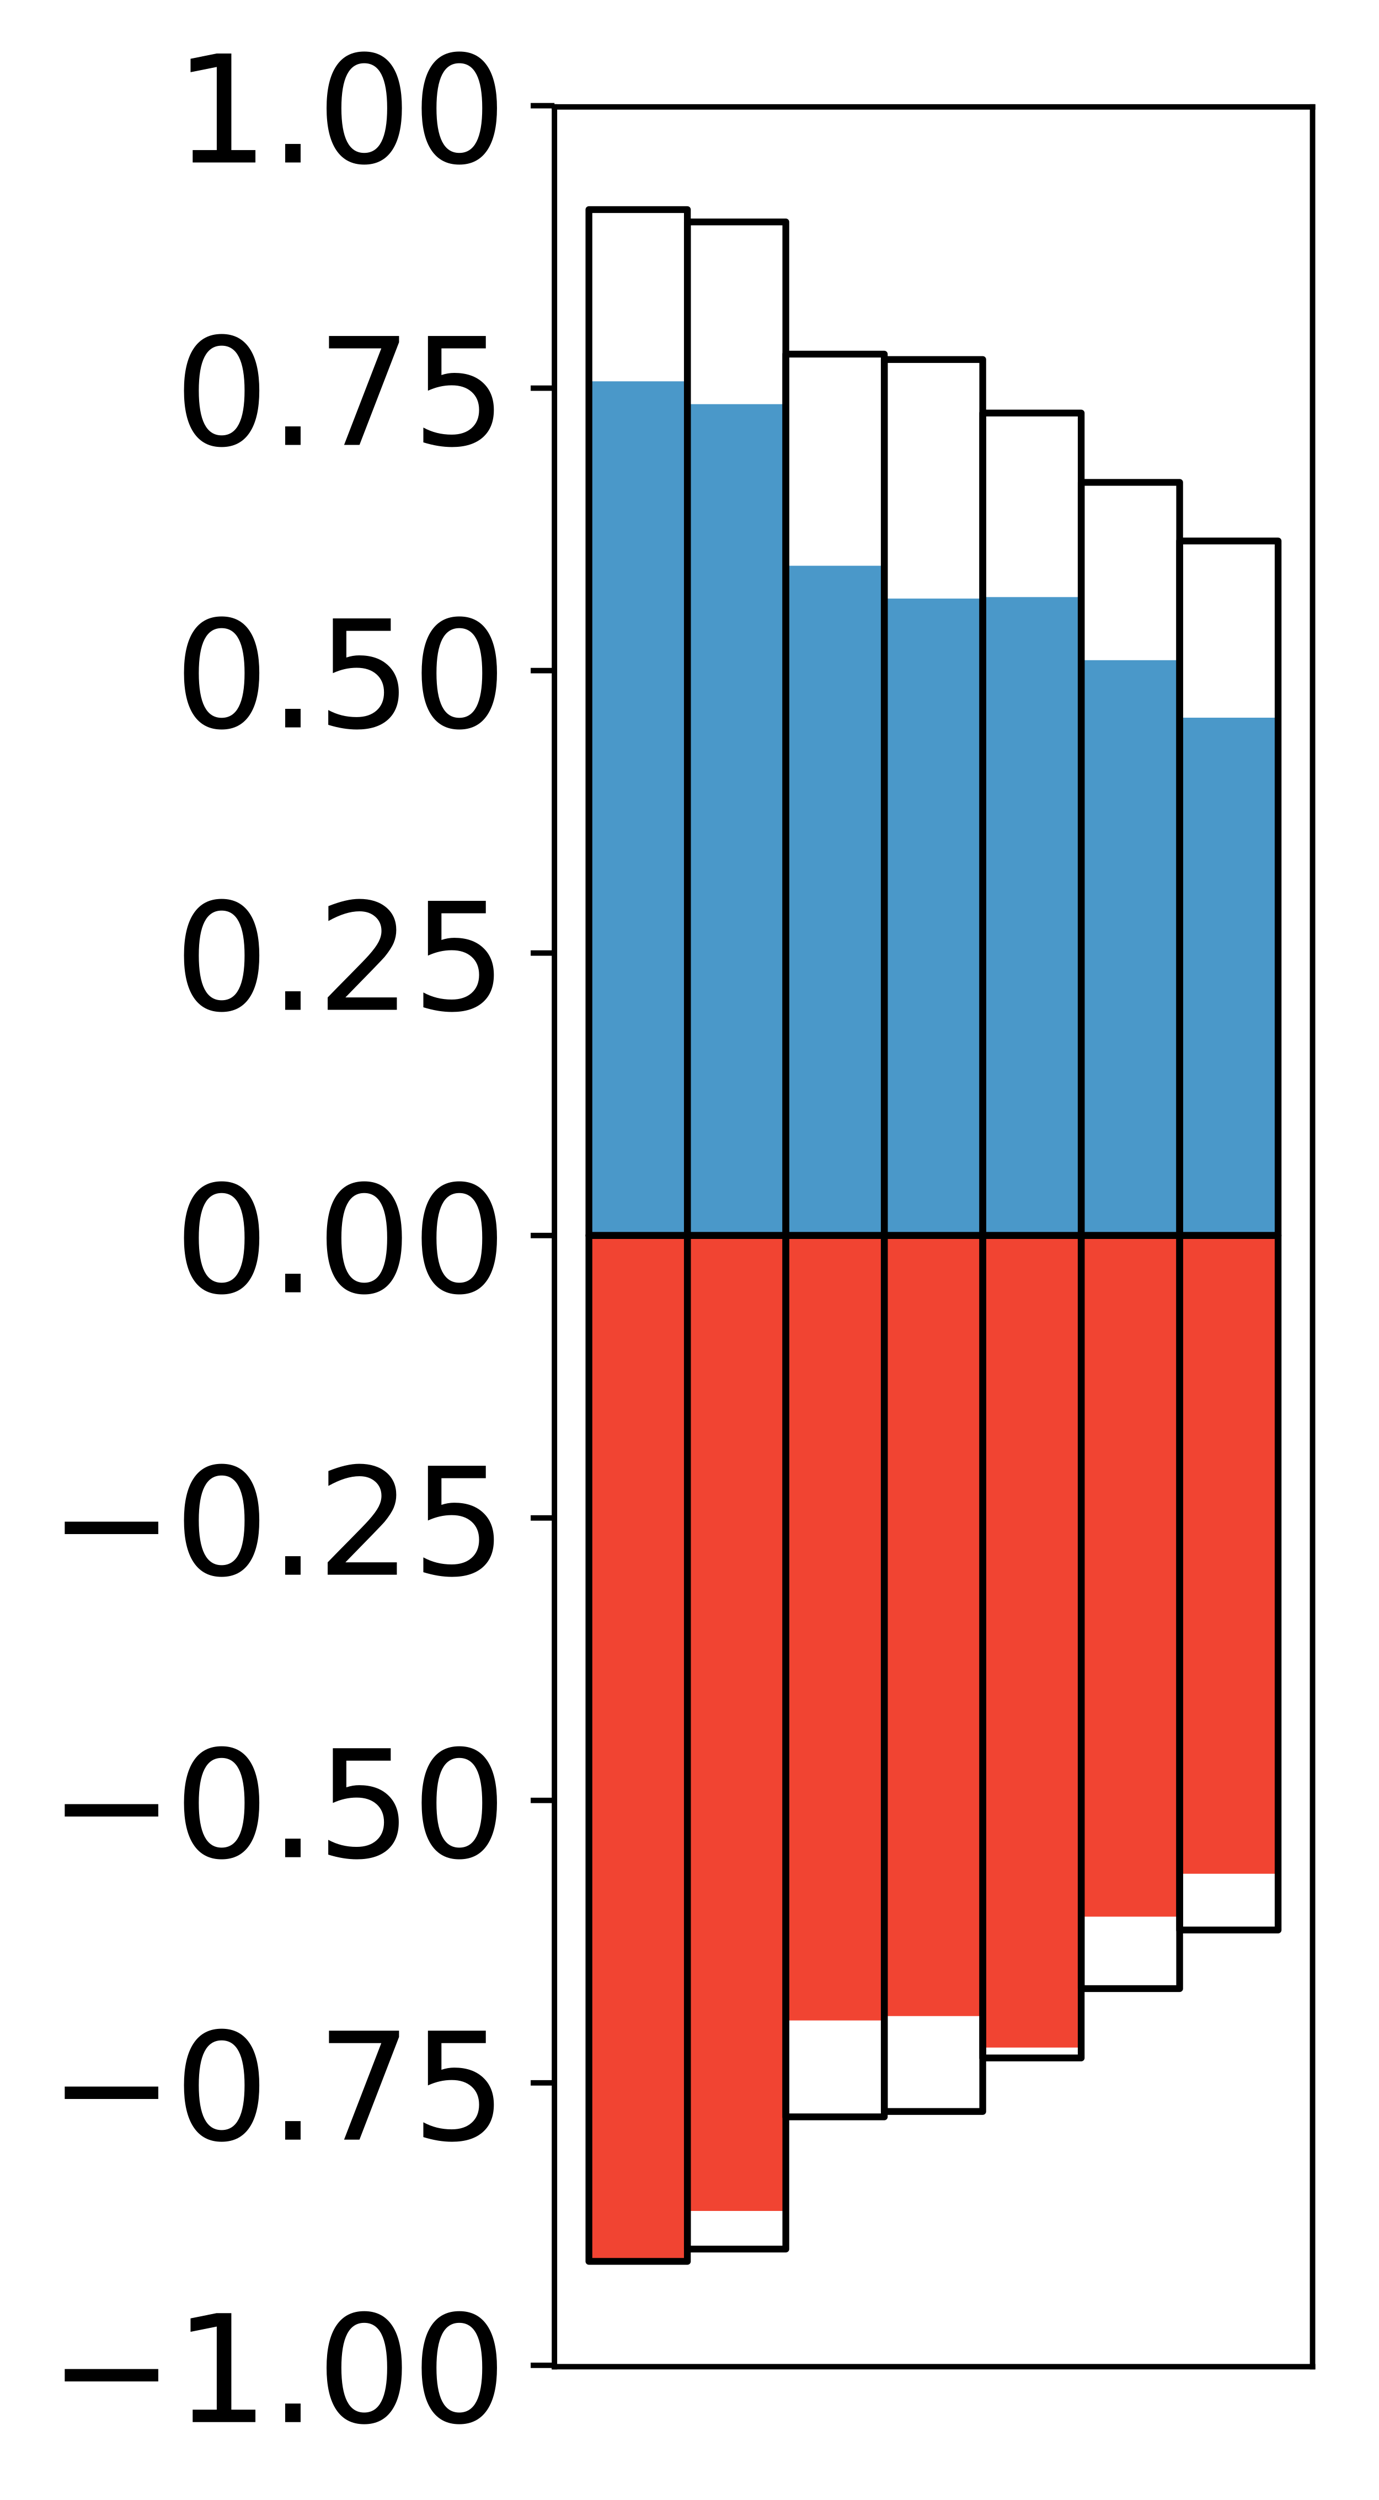<?xml version="1.0" encoding="utf-8" standalone="no"?>
<!DOCTYPE svg PUBLIC "-//W3C//DTD SVG 1.1//EN"
  "http://www.w3.org/Graphics/SVG/1.1/DTD/svg11.dtd">
<!-- Created with matplotlib (http://matplotlib.org/) -->
<svg height="368pt" version="1.1" viewBox="0 0 203 368" width="203pt" xmlns="http://www.w3.org/2000/svg" xmlns:xlink="http://www.w3.org/1999/xlink">
 <defs>
  <style type="text/css">
*{stroke-linecap:butt;stroke-linejoin:round;}
  </style>
 </defs>
 <g id="figure_1">
  <g id="patch_1">
   <path d="M 0 368.305 
L 203.92 368.305 
L 203.92 0 
L 0 0 
z
" style="fill:#ffffff;"/>
  </g>
  <g id="axes_1">
   <g id="patch_2">
    <path d="M 81.62 348.375 
L 193.22 348.375 
L 193.22 15.735 
L 81.62 15.735 
z
" style="fill:#ffffff;"/>
   </g>
   <g id="matplotlib.axis_1"/>
   <g id="matplotlib.axis_2">
    <g id="ytick_1">
     <g id="line2d_1">
      <defs>
       <path d="M 0 0 
L -3.5 0 
" id="m3bcb020caf" style="stroke:#000000;stroke-width:0.8;"/>
      </defs>
      <g>
       <use style="stroke:#000000;stroke-width:0.8;" x="81.62" xlink:href="#m3bcb020caf" y="348.172"/>
      </g>
     </g>
     <g id="text_1">
      <!-- −1.00 -->
      <defs>
       <path d="M 10.594 35.5 
L 73.188 35.5 
L 73.188 27.203 
L 10.594 27.203 
z
" id="DejaVuSans-2212"/>
       <path d="M 12.406 8.297 
L 28.516 8.297 
L 28.516 63.922 
L 10.984 60.406 
L 10.984 69.391 
L 28.422 72.906 
L 38.281 72.906 
L 38.281 8.297 
L 54.391 8.297 
L 54.391 0 
L 12.406 0 
z
" id="DejaVuSans-31"/>
       <path d="M 10.688 12.406 
L 21 12.406 
L 21 0 
L 10.688 0 
z
" id="DejaVuSans-2e"/>
       <path d="M 31.781 66.406 
Q 24.172 66.406 20.328 58.906 
Q 16.5 51.422 16.5 36.375 
Q 16.5 21.391 20.328 13.891 
Q 24.172 6.391 31.781 6.391 
Q 39.453 6.391 43.281 13.891 
Q 47.125 21.391 47.125 36.375 
Q 47.125 51.422 43.281 58.906 
Q 39.453 66.406 31.781 66.406 
z
M 31.781 74.219 
Q 44.047 74.219 50.516 64.516 
Q 56.984 54.828 56.984 36.375 
Q 56.984 17.969 50.516 8.266 
Q 44.047 -1.422 31.781 -1.422 
Q 19.531 -1.422 13.062 8.266 
Q 6.594 17.969 6.594 36.375 
Q 6.594 54.828 13.062 64.516 
Q 19.531 74.219 31.781 74.219 
z
" id="DejaVuSans-30"/>
      </defs>
      <g transform="translate(7.2 356.53)scale(0.22 -0.22)">
       <use xlink:href="#DejaVuSans-2212"/>
       <use x="83.789" xlink:href="#DejaVuSans-31"/>
       <use x="147.412" xlink:href="#DejaVuSans-2e"/>
       <use x="179.199" xlink:href="#DejaVuSans-30"/>
       <use x="242.822" xlink:href="#DejaVuSans-30"/>
      </g>
     </g>
    </g>
    <g id="ytick_2">
     <g id="line2d_2">
      <g>
       <use style="stroke:#000000;stroke-width:0.8;" x="81.62" xlink:href="#m3bcb020caf" y="306.595"/>
      </g>
     </g>
     <g id="text_2">
      <!-- −0.75 -->
      <defs>
       <path d="M 8.203 72.906 
L 55.078 72.906 
L 55.078 68.703 
L 28.609 0 
L 18.312 0 
L 43.219 64.594 
L 8.203 64.594 
z
" id="DejaVuSans-37"/>
       <path d="M 10.797 72.906 
L 49.516 72.906 
L 49.516 64.594 
L 19.828 64.594 
L 19.828 46.734 
Q 21.969 47.469 24.109 47.828 
Q 26.266 48.188 28.422 48.188 
Q 40.625 48.188 47.75 41.5 
Q 54.891 34.812 54.891 23.391 
Q 54.891 11.625 47.562 5.094 
Q 40.234 -1.422 26.906 -1.422 
Q 22.312 -1.422 17.547 -0.641 
Q 12.797 0.141 7.719 1.703 
L 7.719 11.625 
Q 12.109 9.234 16.797 8.062 
Q 21.484 6.891 26.703 6.891 
Q 35.156 6.891 40.078 11.328 
Q 45.016 15.766 45.016 23.391 
Q 45.016 31 40.078 35.438 
Q 35.156 39.891 26.703 39.891 
Q 22.75 39.891 18.812 39.016 
Q 14.891 38.141 10.797 36.281 
z
" id="DejaVuSans-35"/>
      </defs>
      <g transform="translate(7.2 314.953)scale(0.22 -0.22)">
       <use xlink:href="#DejaVuSans-2212"/>
       <use x="83.789" xlink:href="#DejaVuSans-30"/>
       <use x="147.412" xlink:href="#DejaVuSans-2e"/>
       <use x="179.199" xlink:href="#DejaVuSans-37"/>
       <use x="242.822" xlink:href="#DejaVuSans-35"/>
      </g>
     </g>
    </g>
    <g id="ytick_3">
     <g id="line2d_3">
      <g>
       <use style="stroke:#000000;stroke-width:0.8;" x="81.62" xlink:href="#m3bcb020caf" y="265.018"/>
      </g>
     </g>
     <g id="text_3">
      <!-- −0.50 -->
      <g transform="translate(7.2 273.377)scale(0.22 -0.22)">
       <use xlink:href="#DejaVuSans-2212"/>
       <use x="83.789" xlink:href="#DejaVuSans-30"/>
       <use x="147.412" xlink:href="#DejaVuSans-2e"/>
       <use x="179.199" xlink:href="#DejaVuSans-35"/>
       <use x="242.822" xlink:href="#DejaVuSans-30"/>
      </g>
     </g>
    </g>
    <g id="ytick_4">
     <g id="line2d_4">
      <g>
       <use style="stroke:#000000;stroke-width:0.8;" x="81.62" xlink:href="#m3bcb020caf" y="223.442"/>
      </g>
     </g>
     <g id="text_4">
      <!-- −0.25 -->
      <defs>
       <path d="M 19.188 8.297 
L 53.609 8.297 
L 53.609 0 
L 7.328 0 
L 7.328 8.297 
Q 12.938 14.109 22.625 23.891 
Q 32.328 33.688 34.812 36.531 
Q 39.547 41.844 41.422 45.531 
Q 43.312 49.219 43.312 52.781 
Q 43.312 58.594 39.234 62.25 
Q 35.156 65.922 28.609 65.922 
Q 23.969 65.922 18.812 64.312 
Q 13.672 62.703 7.812 59.422 
L 7.812 69.391 
Q 13.766 71.781 18.938 73 
Q 24.125 74.219 28.422 74.219 
Q 39.75 74.219 46.484 68.547 
Q 53.219 62.891 53.219 53.422 
Q 53.219 48.922 51.531 44.891 
Q 49.859 40.875 45.406 35.406 
Q 44.188 33.984 37.641 27.219 
Q 31.109 20.453 19.188 8.297 
z
" id="DejaVuSans-32"/>
      </defs>
      <g transform="translate(7.2 231.8)scale(0.22 -0.22)">
       <use xlink:href="#DejaVuSans-2212"/>
       <use x="83.789" xlink:href="#DejaVuSans-30"/>
       <use x="147.412" xlink:href="#DejaVuSans-2e"/>
       <use x="179.199" xlink:href="#DejaVuSans-32"/>
       <use x="242.822" xlink:href="#DejaVuSans-35"/>
      </g>
     </g>
    </g>
    <g id="ytick_5">
     <g id="line2d_5">
      <g>
       <use style="stroke:#000000;stroke-width:0.8;" x="81.62" xlink:href="#m3bcb020caf" y="181.865"/>
      </g>
     </g>
     <g id="text_5">
      <!-- 0.00 -->
      <g transform="translate(25.635 190.223)scale(0.22 -0.22)">
       <use xlink:href="#DejaVuSans-30"/>
       <use x="63.623" xlink:href="#DejaVuSans-2e"/>
       <use x="95.41" xlink:href="#DejaVuSans-30"/>
       <use x="159.033" xlink:href="#DejaVuSans-30"/>
      </g>
     </g>
    </g>
    <g id="ytick_6">
     <g id="line2d_6">
      <g>
       <use style="stroke:#000000;stroke-width:0.8;" x="81.62" xlink:href="#m3bcb020caf" y="140.288"/>
      </g>
     </g>
     <g id="text_6">
      <!-- 0.25 -->
      <g transform="translate(25.635 148.647)scale(0.22 -0.22)">
       <use xlink:href="#DejaVuSans-30"/>
       <use x="63.623" xlink:href="#DejaVuSans-2e"/>
       <use x="95.41" xlink:href="#DejaVuSans-32"/>
       <use x="159.033" xlink:href="#DejaVuSans-35"/>
      </g>
     </g>
    </g>
    <g id="ytick_7">
     <g id="line2d_7">
      <g>
       <use style="stroke:#000000;stroke-width:0.8;" x="81.62" xlink:href="#m3bcb020caf" y="98.712"/>
      </g>
     </g>
     <g id="text_7">
      <!-- 0.50 -->
      <g transform="translate(25.635 107.07)scale(0.22 -0.22)">
       <use xlink:href="#DejaVuSans-30"/>
       <use x="63.623" xlink:href="#DejaVuSans-2e"/>
       <use x="95.41" xlink:href="#DejaVuSans-35"/>
       <use x="159.033" xlink:href="#DejaVuSans-30"/>
      </g>
     </g>
    </g>
    <g id="ytick_8">
     <g id="line2d_8">
      <g>
       <use style="stroke:#000000;stroke-width:0.8;" x="81.62" xlink:href="#m3bcb020caf" y="57.135"/>
      </g>
     </g>
     <g id="text_8">
      <!-- 0.75 -->
      <g transform="translate(25.635 65.493)scale(0.22 -0.22)">
       <use xlink:href="#DejaVuSans-30"/>
       <use x="63.623" xlink:href="#DejaVuSans-2e"/>
       <use x="95.41" xlink:href="#DejaVuSans-37"/>
       <use x="159.033" xlink:href="#DejaVuSans-35"/>
      </g>
     </g>
    </g>
    <g id="ytick_9">
     <g id="line2d_9">
      <g>
       <use style="stroke:#000000;stroke-width:0.8;" x="81.62" xlink:href="#m3bcb020caf" y="15.558"/>
      </g>
     </g>
     <g id="text_9">
      <!-- 1.00 -->
      <g transform="translate(25.635 23.917)scale(0.22 -0.22)">
       <use xlink:href="#DejaVuSans-31"/>
       <use x="63.623" xlink:href="#DejaVuSans-2e"/>
       <use x="95.41" xlink:href="#DejaVuSans-30"/>
       <use x="159.033" xlink:href="#DejaVuSans-30"/>
      </g>
     </g>
    </g>
   </g>
   <g id="patch_3">
    <path clip-path="url(#p1307cc0816)" d="M 86.692 181.865 
L 101.186 181.865 
L 101.186 56.131 
L 86.692 56.131 
z
" style="fill:#4a98c9;"/>
   </g>
   <g id="patch_4">
    <path clip-path="url(#p1307cc0816)" d="M 101.186 181.865 
L 115.679 181.865 
L 115.679 59.491 
L 101.186 59.491 
z
" style="fill:#4a98c9;"/>
   </g>
   <g id="patch_5">
    <path clip-path="url(#p1307cc0816)" d="M 115.679 181.865 
L 130.173 181.865 
L 130.173 83.279 
L 115.679 83.279 
z
" style="fill:#4a98c9;"/>
   </g>
   <g id="patch_6">
    <path clip-path="url(#p1307cc0816)" d="M 130.173 181.865 
L 144.666 181.865 
L 144.666 88.111 
L 130.173 88.111 
z
" style="fill:#4a98c9;"/>
   </g>
   <g id="patch_7">
    <path clip-path="url(#p1307cc0816)" d="M 144.666 181.865 
L 159.16 181.865 
L 159.16 87.89 
L 144.666 87.89 
z
" style="fill:#4a98c9;"/>
   </g>
   <g id="patch_8">
    <path clip-path="url(#p1307cc0816)" d="M 159.16 181.865 
L 173.653 181.865 
L 173.653 97.178 
L 159.16 97.178 
z
" style="fill:#4a98c9;"/>
   </g>
   <g id="patch_9">
    <path clip-path="url(#p1307cc0816)" d="M 173.653 181.865 
L 188.147 181.865 
L 188.147 105.643 
L 173.653 105.643 
z
" style="fill:#4a98c9;"/>
   </g>
   <g id="patch_10">
    <path clip-path="url(#p1307cc0816)" d="M 86.692 181.865 
L 101.186 181.865 
L 101.186 333.255 
L 86.692 333.255 
z
" style="fill:#f14432;"/>
   </g>
   <g id="patch_11">
    <path clip-path="url(#p1307cc0816)" d="M 101.186 181.865 
L 115.679 181.865 
L 115.679 325.45 
L 101.186 325.45 
z
" style="fill:#f14432;"/>
   </g>
   <g id="patch_12">
    <path clip-path="url(#p1307cc0816)" d="M 115.679 181.865 
L 130.173 181.865 
L 130.173 297.41 
L 115.679 297.41 
z
" style="fill:#f14432;"/>
   </g>
   <g id="patch_13">
    <path clip-path="url(#p1307cc0816)" d="M 130.173 181.865 
L 144.666 181.865 
L 144.666 296.764 
L 130.173 296.764 
z
" style="fill:#f14432;"/>
   </g>
   <g id="patch_14">
    <path clip-path="url(#p1307cc0816)" d="M 144.666 181.865 
L 159.16 181.865 
L 159.16 301.399 
L 144.666 301.399 
z
" style="fill:#f14432;"/>
   </g>
   <g id="patch_15">
    <path clip-path="url(#p1307cc0816)" d="M 159.16 181.865 
L 173.653 181.865 
L 173.653 282.131 
L 159.16 282.131 
z
" style="fill:#f14432;"/>
   </g>
   <g id="patch_16">
    <path clip-path="url(#p1307cc0816)" d="M 173.653 181.865 
L 188.147 181.865 
L 188.147 275.815 
L 173.653 275.815 
z
" style="fill:#f14432;"/>
   </g>
   <g id="patch_17">
    <path d="M 81.62 348.375 
L 81.62 15.735 
" style="fill:none;stroke:#000000;stroke-linecap:square;stroke-linejoin:miter;stroke-width:0.8;"/>
   </g>
   <g id="patch_18">
    <path d="M 193.22 348.375 
L 193.22 15.735 
" style="fill:none;stroke:#000000;stroke-linecap:square;stroke-linejoin:miter;stroke-width:0.8;"/>
   </g>
   <g id="patch_19">
    <path d="M 81.62 348.375 
L 193.22 348.375 
" style="fill:none;stroke:#000000;stroke-linecap:square;stroke-linejoin:miter;stroke-width:0.8;"/>
   </g>
   <g id="patch_20">
    <path d="M 81.62 15.735 
L 193.22 15.735 
" style="fill:none;stroke:#000000;stroke-linecap:square;stroke-linejoin:miter;stroke-width:0.8;"/>
   </g>
   <g id="patch_21">
    <path clip-path="url(#p1307cc0816)" d="M 86.692 181.865 
L 101.186 181.865 
L 101.186 30.855 
L 86.692 30.855 
z
" style="fill:none;stroke:#000000;stroke-linejoin:miter;"/>
   </g>
   <g id="patch_22">
    <path clip-path="url(#p1307cc0816)" d="M 101.186 181.865 
L 115.679 181.865 
L 115.679 32.67 
L 101.186 32.67 
z
" style="fill:none;stroke:#000000;stroke-linejoin:miter;"/>
   </g>
   <g id="patch_23">
    <path clip-path="url(#p1307cc0816)" d="M 115.679 181.865 
L 130.173 181.865 
L 130.173 52.129 
L 115.679 52.129 
z
" style="fill:none;stroke:#000000;stroke-linejoin:miter;"/>
   </g>
   <g id="patch_24">
    <path clip-path="url(#p1307cc0816)" d="M 130.173 181.865 
L 144.666 181.865 
L 144.666 52.922 
L 130.173 52.922 
z
" style="fill:none;stroke:#000000;stroke-linejoin:miter;"/>
   </g>
   <g id="patch_25">
    <path clip-path="url(#p1307cc0816)" d="M 144.666 181.865 
L 159.16 181.865 
L 159.16 60.801 
L 144.666 60.801 
z
" style="fill:none;stroke:#000000;stroke-linejoin:miter;"/>
   </g>
   <g id="patch_26">
    <path clip-path="url(#p1307cc0816)" d="M 159.16 181.865 
L 173.653 181.865 
L 173.653 71.007 
L 159.16 71.007 
z
" style="fill:none;stroke:#000000;stroke-linejoin:miter;"/>
   </g>
   <g id="patch_27">
    <path clip-path="url(#p1307cc0816)" d="M 173.653 181.865 
L 188.147 181.865 
L 188.147 79.634 
L 173.653 79.634 
z
" style="fill:none;stroke:#000000;stroke-linejoin:miter;"/>
   </g>
   <g id="patch_28">
    <path clip-path="url(#p1307cc0816)" d="M 86.692 181.865 
L 101.186 181.865 
L 101.186 332.875 
L 86.692 332.875 
z
" style="fill:none;stroke:#000000;stroke-linejoin:miter;"/>
   </g>
   <g id="patch_29">
    <path clip-path="url(#p1307cc0816)" d="M 101.186 181.865 
L 115.679 181.865 
L 115.679 331.06 
L 101.186 331.06 
z
" style="fill:none;stroke:#000000;stroke-linejoin:miter;"/>
   </g>
   <g id="patch_30">
    <path clip-path="url(#p1307cc0816)" d="M 115.679 181.865 
L 130.173 181.865 
L 130.173 311.601 
L 115.679 311.601 
z
" style="fill:none;stroke:#000000;stroke-linejoin:miter;"/>
   </g>
   <g id="patch_31">
    <path clip-path="url(#p1307cc0816)" d="M 130.173 181.865 
L 144.666 181.865 
L 144.666 310.808 
L 130.173 310.808 
z
" style="fill:none;stroke:#000000;stroke-linejoin:miter;"/>
   </g>
   <g id="patch_32">
    <path clip-path="url(#p1307cc0816)" d="M 144.666 181.865 
L 159.16 181.865 
L 159.16 302.929 
L 144.666 302.929 
z
" style="fill:none;stroke:#000000;stroke-linejoin:miter;"/>
   </g>
   <g id="patch_33">
    <path clip-path="url(#p1307cc0816)" d="M 159.16 181.865 
L 173.653 181.865 
L 173.653 292.723 
L 159.16 292.723 
z
" style="fill:none;stroke:#000000;stroke-linejoin:miter;"/>
   </g>
   <g id="patch_34">
    <path clip-path="url(#p1307cc0816)" d="M 173.653 181.865 
L 188.147 181.865 
L 188.147 284.096 
L 173.653 284.096 
z
" style="fill:none;stroke:#000000;stroke-linejoin:miter;"/>
   </g>
  </g>
 </g>
 <defs>
  <clipPath id="p1307cc0816">
   <rect height="332.64" width="111.6" x="81.62" y="15.735"/>
  </clipPath>
 </defs>
</svg>
